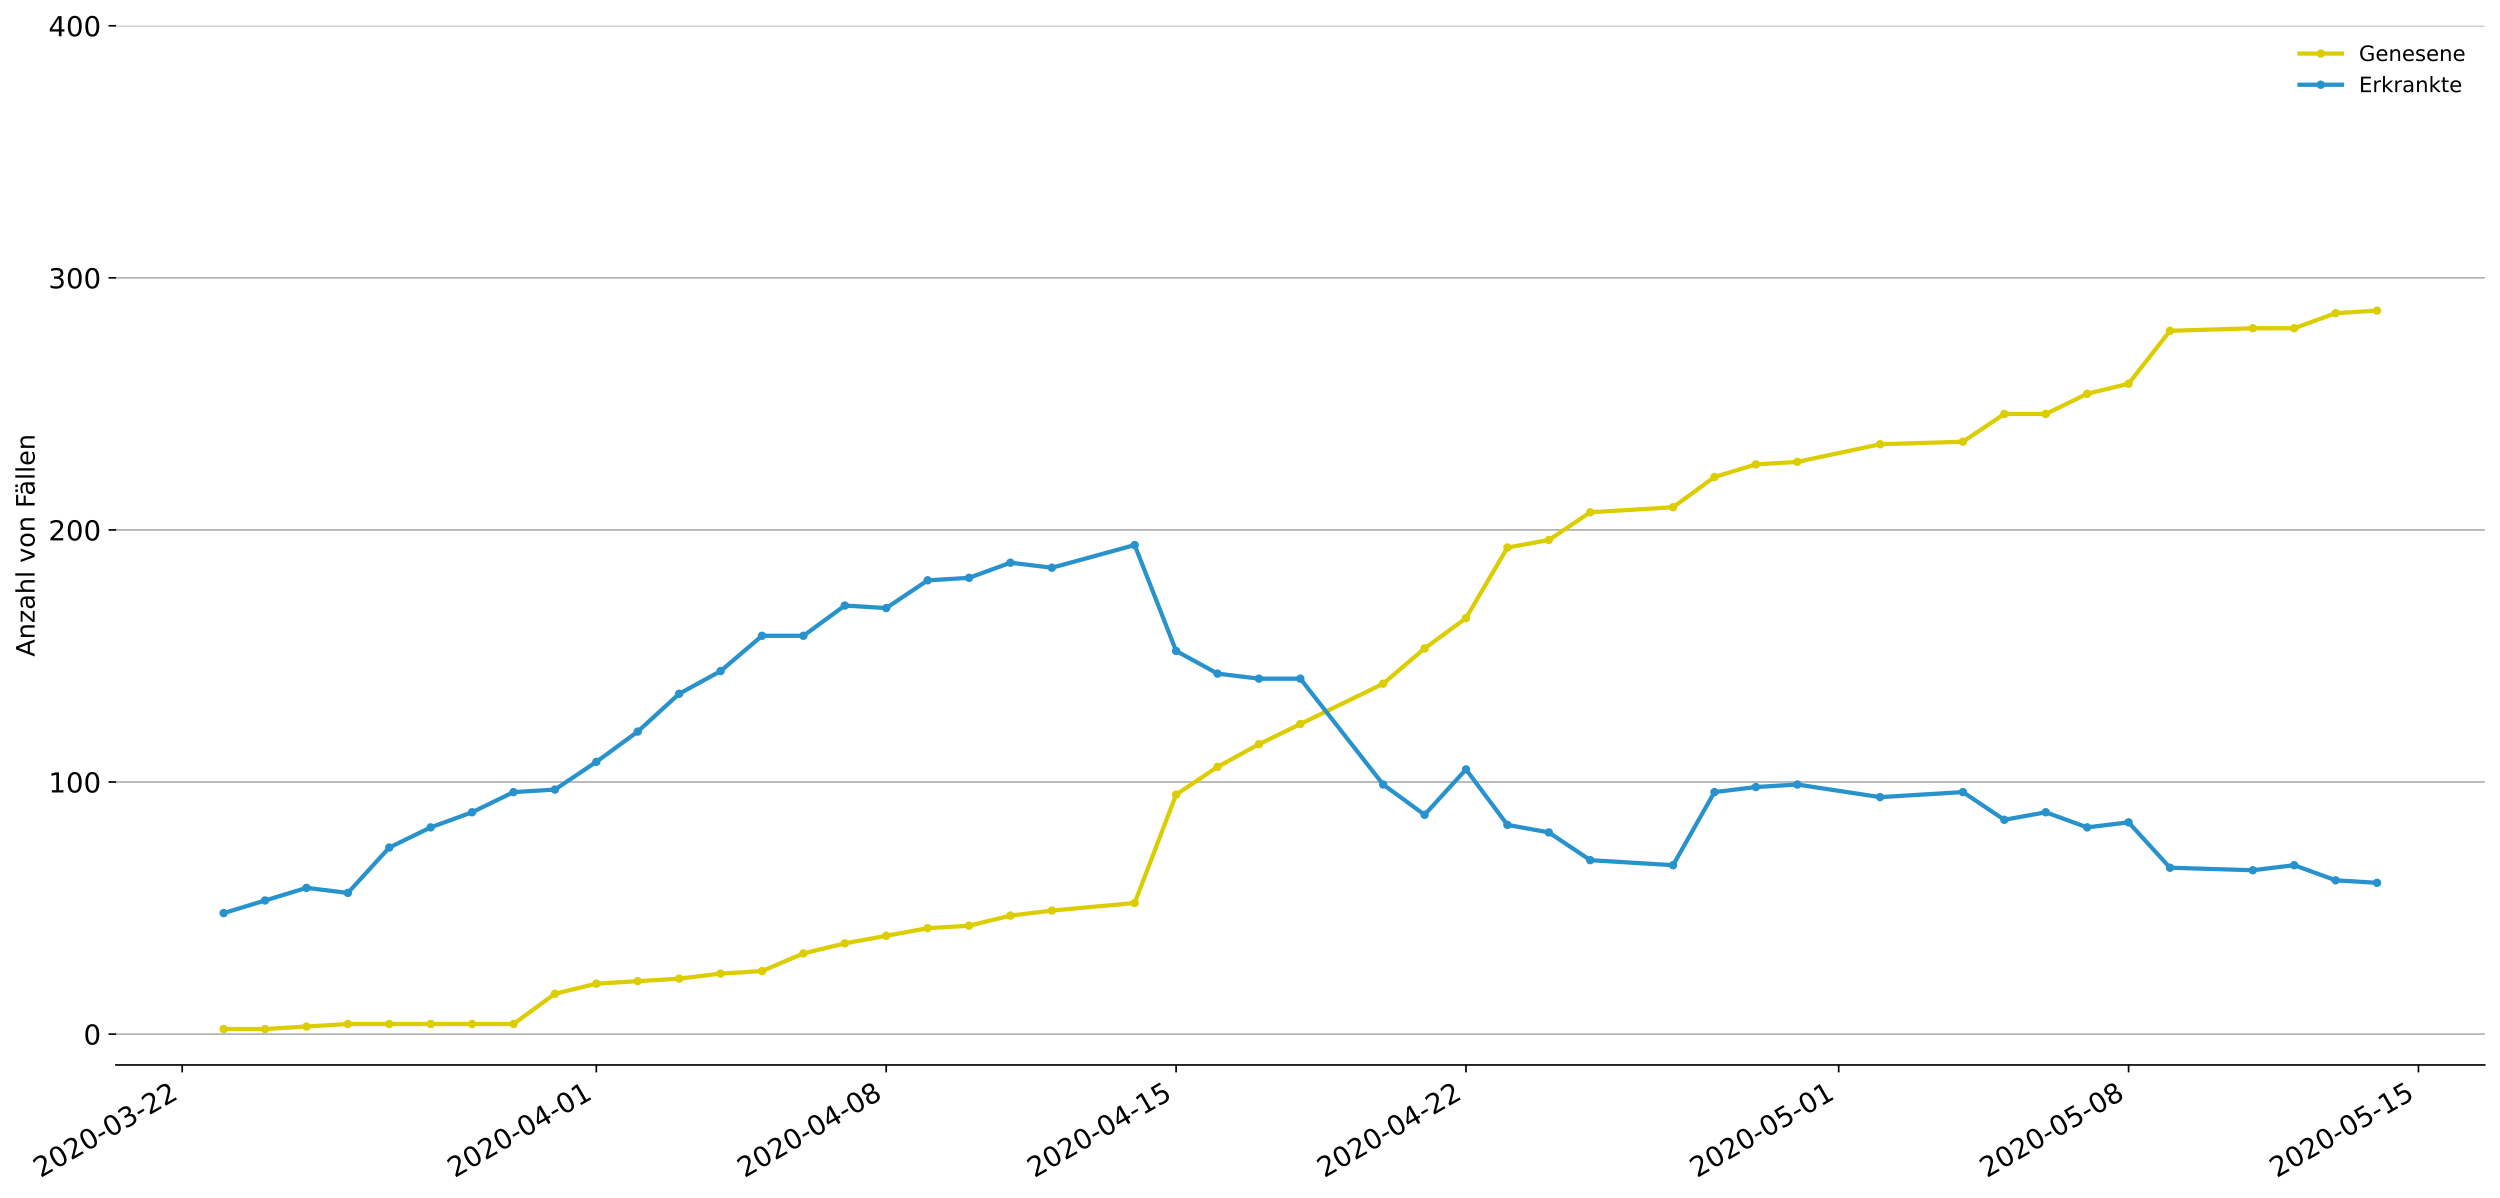 <?xml version="1.0" encoding="utf-8" standalone="no"?>
<!DOCTYPE svg PUBLIC "-//W3C//DTD SVG 1.1//EN"
  "http://www.w3.org/Graphics/SVG/1.1/DTD/svg11.dtd">
<!-- Created with matplotlib (https://matplotlib.org/) -->
<svg height="564.61pt" version="1.1" viewBox="0 0 1177.828 564.61" width="1177.828pt" xmlns="http://www.w3.org/2000/svg" xmlns:xlink="http://www.w3.org/1999/xlink">
 <defs>
  <style type="text/css">
*{stroke-linecap:butt;stroke-linejoin:round;}
  </style>
 </defs>
 <g id="figure_1">
  <g id="patch_1">
   <path d="M 0 564.61 
L 1177.828 564.61 
L 1177.828 0 
L 0 0 
z
" style="fill:#ffffff;"/>
  </g>
  <g id="axes_1">
   <g id="patch_2">
    <path d="M 54.627 501.739 
L 1170.628 501.739 
L 1170.628 12.139 
L 54.627 12.139 
z
" style="fill:#ffffff;"/>
   </g>
   <g id="matplotlib.axis_1">
    <g id="xtick_1">
     <g id="line2d_1">
      <defs>
       <path d="M 0 0 
L 0 3.5 
" id="mf99effc619" style="stroke:#000000;stroke-width:0.8;"/>
      </defs>
      <g>
       <use style="stroke:#000000;stroke-width:0.8;" x="85.844" xlink:href="#mf99effc619" y="501.739"/>
      </g>
     </g>
     <g id="text_1">
      <!-- 2020-03-22 -->
      <defs>
       <path d="M 19.188 8.297 
L 53.609 8.297 
L 53.609 0 
L 7.328 0 
L 7.328 8.297 
Q 12.938 14.109 22.625 23.891 
Q 32.328 33.688 34.812 36.531 
Q 39.547 41.844 41.422 45.531 
Q 43.312 49.219 43.312 52.781 
Q 43.312 58.594 39.234 62.25 
Q 35.156 65.922 28.609 65.922 
Q 23.969 65.922 18.812 64.312 
Q 13.672 62.703 7.812 59.422 
L 7.812 69.391 
Q 13.766 71.781 18.938 73 
Q 24.125 74.219 28.422 74.219 
Q 39.75 74.219 46.484 68.547 
Q 53.219 62.891 53.219 53.422 
Q 53.219 48.922 51.531 44.891 
Q 49.859 40.875 45.406 35.406 
Q 44.188 33.984 37.641 27.219 
Q 31.109 20.453 19.188 8.297 
z
" id="DejaVuSans-50"/>
       <path d="M 31.781 66.406 
Q 24.172 66.406 20.328 58.906 
Q 16.5 51.422 16.5 36.375 
Q 16.5 21.391 20.328 13.891 
Q 24.172 6.391 31.781 6.391 
Q 39.453 6.391 43.281 13.891 
Q 47.125 21.391 47.125 36.375 
Q 47.125 51.422 43.281 58.906 
Q 39.453 66.406 31.781 66.406 
z
M 31.781 74.219 
Q 44.047 74.219 50.516 64.516 
Q 56.984 54.828 56.984 36.375 
Q 56.984 17.969 50.516 8.266 
Q 44.047 -1.422 31.781 -1.422 
Q 19.531 -1.422 13.062 8.266 
Q 6.594 17.969 6.594 36.375 
Q 6.594 54.828 13.062 64.516 
Q 19.531 74.219 31.781 74.219 
z
" id="DejaVuSans-48"/>
       <path d="M 4.891 31.391 
L 31.203 31.391 
L 31.203 23.391 
L 4.891 23.391 
z
" id="DejaVuSans-45"/>
       <path d="M 40.578 39.312 
Q 47.656 37.797 51.625 33 
Q 55.609 28.219 55.609 21.188 
Q 55.609 10.406 48.188 4.484 
Q 40.766 -1.422 27.094 -1.422 
Q 22.516 -1.422 17.656 -0.516 
Q 12.797 0.391 7.625 2.203 
L 7.625 11.719 
Q 11.719 9.328 16.594 8.109 
Q 21.484 6.891 26.812 6.891 
Q 36.078 6.891 40.938 10.547 
Q 45.797 14.203 45.797 21.188 
Q 45.797 27.641 41.281 31.266 
Q 36.766 34.906 28.719 34.906 
L 20.219 34.906 
L 20.219 43.016 
L 29.109 43.016 
Q 36.375 43.016 40.234 45.922 
Q 44.094 48.828 44.094 54.297 
Q 44.094 59.906 40.109 62.906 
Q 36.141 65.922 28.719 65.922 
Q 24.656 65.922 20.016 65.031 
Q 15.375 64.156 9.812 62.312 
L 9.812 71.094 
Q 15.438 72.656 20.344 73.438 
Q 25.25 74.219 29.594 74.219 
Q 40.828 74.219 47.359 69.109 
Q 53.906 64.016 53.906 55.328 
Q 53.906 49.266 50.438 45.094 
Q 46.969 40.922 40.578 39.312 
z
" id="DejaVuSans-51"/>
      </defs>
      <g transform="translate(19.064 555.069)rotate(-30)scale(0.13 -0.13)">
       <use xlink:href="#DejaVuSans-50"/>
       <use x="63.623" xlink:href="#DejaVuSans-48"/>
       <use x="127.246" xlink:href="#DejaVuSans-50"/>
       <use x="190.869" xlink:href="#DejaVuSans-48"/>
       <use x="254.492" xlink:href="#DejaVuSans-45"/>
       <use x="290.576" xlink:href="#DejaVuSans-48"/>
       <use x="354.199" xlink:href="#DejaVuSans-51"/>
       <use x="417.822" xlink:href="#DejaVuSans-45"/>
       <use x="453.906" xlink:href="#DejaVuSans-50"/>
       <use x="517.529" xlink:href="#DejaVuSans-50"/>
      </g>
     </g>
    </g>
    <g id="xtick_2">
     <g id="line2d_2">
      <g>
       <use style="stroke:#000000;stroke-width:0.8;" x="280.949" xlink:href="#mf99effc619" y="501.739"/>
      </g>
     </g>
     <g id="text_2">
      <!-- 2020-04-01 -->
      <defs>
       <path d="M 37.797 64.312 
L 12.891 25.391 
L 37.797 25.391 
z
M 35.203 72.906 
L 47.609 72.906 
L 47.609 25.391 
L 58.016 25.391 
L 58.016 17.188 
L 47.609 17.188 
L 47.609 0 
L 37.797 0 
L 37.797 17.188 
L 4.891 17.188 
L 4.891 26.703 
z
" id="DejaVuSans-52"/>
       <path d="M 12.406 8.297 
L 28.516 8.297 
L 28.516 63.922 
L 10.984 60.406 
L 10.984 69.391 
L 28.422 72.906 
L 38.281 72.906 
L 38.281 8.297 
L 54.391 8.297 
L 54.391 0 
L 12.406 0 
z
" id="DejaVuSans-49"/>
      </defs>
      <g transform="translate(214.169 555.069)rotate(-30)scale(0.13 -0.13)">
       <use xlink:href="#DejaVuSans-50"/>
       <use x="63.623" xlink:href="#DejaVuSans-48"/>
       <use x="127.246" xlink:href="#DejaVuSans-50"/>
       <use x="190.869" xlink:href="#DejaVuSans-48"/>
       <use x="254.492" xlink:href="#DejaVuSans-45"/>
       <use x="290.576" xlink:href="#DejaVuSans-48"/>
       <use x="354.199" xlink:href="#DejaVuSans-52"/>
       <use x="417.822" xlink:href="#DejaVuSans-45"/>
       <use x="453.906" xlink:href="#DejaVuSans-48"/>
       <use x="517.529" xlink:href="#DejaVuSans-49"/>
      </g>
     </g>
    </g>
    <g id="xtick_3">
     <g id="line2d_3">
      <g>
       <use style="stroke:#000000;stroke-width:0.8;" x="417.523" xlink:href="#mf99effc619" y="501.739"/>
      </g>
     </g>
     <g id="text_3">
      <!-- 2020-04-08 -->
      <defs>
       <path d="M 31.781 34.625 
Q 24.75 34.625 20.719 30.859 
Q 16.703 27.094 16.703 20.516 
Q 16.703 13.922 20.719 10.156 
Q 24.75 6.391 31.781 6.391 
Q 38.812 6.391 42.859 10.172 
Q 46.922 13.969 46.922 20.516 
Q 46.922 27.094 42.891 30.859 
Q 38.875 34.625 31.781 34.625 
z
M 21.922 38.812 
Q 15.578 40.375 12.031 44.719 
Q 8.5 49.078 8.5 55.328 
Q 8.5 64.062 14.719 69.141 
Q 20.953 74.219 31.781 74.219 
Q 42.672 74.219 48.875 69.141 
Q 55.078 64.062 55.078 55.328 
Q 55.078 49.078 51.531 44.719 
Q 48 40.375 41.703 38.812 
Q 48.828 37.156 52.797 32.312 
Q 56.781 27.484 56.781 20.516 
Q 56.781 9.906 50.312 4.234 
Q 43.844 -1.422 31.781 -1.422 
Q 19.734 -1.422 13.25 4.234 
Q 6.781 9.906 6.781 20.516 
Q 6.781 27.484 10.781 32.312 
Q 14.797 37.156 21.922 38.812 
z
M 18.312 54.391 
Q 18.312 48.734 21.844 45.562 
Q 25.391 42.391 31.781 42.391 
Q 38.141 42.391 41.719 45.562 
Q 45.312 48.734 45.312 54.391 
Q 45.312 60.062 41.719 63.234 
Q 38.141 66.406 31.781 66.406 
Q 25.391 66.406 21.844 63.234 
Q 18.312 60.062 18.312 54.391 
z
" id="DejaVuSans-56"/>
      </defs>
      <g transform="translate(350.742 555.069)rotate(-30)scale(0.13 -0.13)">
       <use xlink:href="#DejaVuSans-50"/>
       <use x="63.623" xlink:href="#DejaVuSans-48"/>
       <use x="127.246" xlink:href="#DejaVuSans-50"/>
       <use x="190.869" xlink:href="#DejaVuSans-48"/>
       <use x="254.492" xlink:href="#DejaVuSans-45"/>
       <use x="290.576" xlink:href="#DejaVuSans-48"/>
       <use x="354.199" xlink:href="#DejaVuSans-52"/>
       <use x="417.822" xlink:href="#DejaVuSans-45"/>
       <use x="453.906" xlink:href="#DejaVuSans-48"/>
       <use x="517.529" xlink:href="#DejaVuSans-56"/>
      </g>
     </g>
    </g>
    <g id="xtick_4">
     <g id="line2d_4">
      <g>
       <use style="stroke:#000000;stroke-width:0.8;" x="554.096" xlink:href="#mf99effc619" y="501.739"/>
      </g>
     </g>
     <g id="text_4">
      <!-- 2020-04-15 -->
      <defs>
       <path d="M 10.797 72.906 
L 49.516 72.906 
L 49.516 64.594 
L 19.828 64.594 
L 19.828 46.734 
Q 21.969 47.469 24.109 47.828 
Q 26.266 48.188 28.422 48.188 
Q 40.625 48.188 47.75 41.5 
Q 54.891 34.812 54.891 23.391 
Q 54.891 11.625 47.562 5.094 
Q 40.234 -1.422 26.906 -1.422 
Q 22.312 -1.422 17.547 -0.641 
Q 12.797 0.141 7.719 1.703 
L 7.719 11.625 
Q 12.109 9.234 16.797 8.062 
Q 21.484 6.891 26.703 6.891 
Q 35.156 6.891 40.078 11.328 
Q 45.016 15.766 45.016 23.391 
Q 45.016 31 40.078 35.438 
Q 35.156 39.891 26.703 39.891 
Q 22.75 39.891 18.812 39.016 
Q 14.891 38.141 10.797 36.281 
z
" id="DejaVuSans-53"/>
      </defs>
      <g transform="translate(487.316 555.069)rotate(-30)scale(0.13 -0.13)">
       <use xlink:href="#DejaVuSans-50"/>
       <use x="63.623" xlink:href="#DejaVuSans-48"/>
       <use x="127.246" xlink:href="#DejaVuSans-50"/>
       <use x="190.869" xlink:href="#DejaVuSans-48"/>
       <use x="254.492" xlink:href="#DejaVuSans-45"/>
       <use x="290.576" xlink:href="#DejaVuSans-48"/>
       <use x="354.199" xlink:href="#DejaVuSans-52"/>
       <use x="417.822" xlink:href="#DejaVuSans-45"/>
       <use x="453.906" xlink:href="#DejaVuSans-49"/>
       <use x="517.529" xlink:href="#DejaVuSans-53"/>
      </g>
     </g>
    </g>
    <g id="xtick_5">
     <g id="line2d_5">
      <g>
       <use style="stroke:#000000;stroke-width:0.8;" x="690.669" xlink:href="#mf99effc619" y="501.739"/>
      </g>
     </g>
     <g id="text_5">
      <!-- 2020-04-22 -->
      <g transform="translate(623.889 555.069)rotate(-30)scale(0.13 -0.13)">
       <use xlink:href="#DejaVuSans-50"/>
       <use x="63.623" xlink:href="#DejaVuSans-48"/>
       <use x="127.246" xlink:href="#DejaVuSans-50"/>
       <use x="190.869" xlink:href="#DejaVuSans-48"/>
       <use x="254.492" xlink:href="#DejaVuSans-45"/>
       <use x="290.576" xlink:href="#DejaVuSans-48"/>
       <use x="354.199" xlink:href="#DejaVuSans-52"/>
       <use x="417.822" xlink:href="#DejaVuSans-45"/>
       <use x="453.906" xlink:href="#DejaVuSans-50"/>
       <use x="517.529" xlink:href="#DejaVuSans-50"/>
      </g>
     </g>
    </g>
    <g id="xtick_6">
     <g id="line2d_6">
      <g>
       <use style="stroke:#000000;stroke-width:0.8;" x="866.264" xlink:href="#mf99effc619" y="501.739"/>
      </g>
     </g>
     <g id="text_6">
      <!-- 2020-05-01 -->
      <g transform="translate(799.484 555.069)rotate(-30)scale(0.13 -0.13)">
       <use xlink:href="#DejaVuSans-50"/>
       <use x="63.623" xlink:href="#DejaVuSans-48"/>
       <use x="127.246" xlink:href="#DejaVuSans-50"/>
       <use x="190.869" xlink:href="#DejaVuSans-48"/>
       <use x="254.492" xlink:href="#DejaVuSans-45"/>
       <use x="290.576" xlink:href="#DejaVuSans-48"/>
       <use x="354.199" xlink:href="#DejaVuSans-53"/>
       <use x="417.822" xlink:href="#DejaVuSans-45"/>
       <use x="453.906" xlink:href="#DejaVuSans-48"/>
       <use x="517.529" xlink:href="#DejaVuSans-49"/>
      </g>
     </g>
    </g>
    <g id="xtick_7">
     <g id="line2d_7">
      <g>
       <use style="stroke:#000000;stroke-width:0.8;" x="1002.837" xlink:href="#mf99effc619" y="501.739"/>
      </g>
     </g>
     <g id="text_7">
      <!-- 2020-05-08 -->
      <g transform="translate(936.057 555.069)rotate(-30)scale(0.13 -0.13)">
       <use xlink:href="#DejaVuSans-50"/>
       <use x="63.623" xlink:href="#DejaVuSans-48"/>
       <use x="127.246" xlink:href="#DejaVuSans-50"/>
       <use x="190.869" xlink:href="#DejaVuSans-48"/>
       <use x="254.492" xlink:href="#DejaVuSans-45"/>
       <use x="290.576" xlink:href="#DejaVuSans-48"/>
       <use x="354.199" xlink:href="#DejaVuSans-53"/>
       <use x="417.822" xlink:href="#DejaVuSans-45"/>
       <use x="453.906" xlink:href="#DejaVuSans-48"/>
       <use x="517.529" xlink:href="#DejaVuSans-56"/>
      </g>
     </g>
    </g>
    <g id="xtick_8">
     <g id="line2d_8">
      <g>
       <use style="stroke:#000000;stroke-width:0.8;" x="1139.411" xlink:href="#mf99effc619" y="501.739"/>
      </g>
     </g>
     <g id="text_8">
      <!-- 2020-05-15 -->
      <g transform="translate(1072.63 555.069)rotate(-30)scale(0.13 -0.13)">
       <use xlink:href="#DejaVuSans-50"/>
       <use x="63.623" xlink:href="#DejaVuSans-48"/>
       <use x="127.246" xlink:href="#DejaVuSans-50"/>
       <use x="190.869" xlink:href="#DejaVuSans-48"/>
       <use x="254.492" xlink:href="#DejaVuSans-45"/>
       <use x="290.576" xlink:href="#DejaVuSans-48"/>
       <use x="354.199" xlink:href="#DejaVuSans-53"/>
       <use x="417.822" xlink:href="#DejaVuSans-45"/>
       <use x="453.906" xlink:href="#DejaVuSans-49"/>
       <use x="517.529" xlink:href="#DejaVuSans-53"/>
      </g>
     </g>
    </g>
   </g>
   <g id="matplotlib.axis_2">
    <g id="ytick_1">
     <g id="line2d_9">
      <path clip-path="url(#pe962d5cb7c)" d="M 54.627 487.191 
L 1170.628 487.191 
" style="fill:none;stroke:#b0b0b0;stroke-linecap:square;stroke-width:0.8;"/>
     </g>
     <g id="line2d_10">
      <defs>
       <path d="M 0 0 
L -3.5 0 
" id="m02236978ea" style="stroke:#000000;stroke-width:0.8;"/>
      </defs>
      <g>
       <use style="stroke:#000000;stroke-width:0.8;" x="54.627" xlink:href="#m02236978ea" y="487.191"/>
      </g>
     </g>
     <g id="text_9">
      <!-- 0 -->
      <g transform="translate(39.356 492.13)scale(0.13 -0.13)">
       <use xlink:href="#DejaVuSans-48"/>
      </g>
     </g>
    </g>
    <g id="ytick_2">
     <g id="line2d_11">
      <path clip-path="url(#pe962d5cb7c)" d="M 54.627 368.428 
L 1170.628 368.428 
" style="fill:none;stroke:#b0b0b0;stroke-linecap:square;stroke-width:0.8;"/>
     </g>
     <g id="line2d_12">
      <g>
       <use style="stroke:#000000;stroke-width:0.8;" x="54.627" xlink:href="#m02236978ea" y="368.428"/>
      </g>
     </g>
     <g id="text_10">
      <!-- 100 -->
      <g transform="translate(22.814 373.367)scale(0.13 -0.13)">
       <use xlink:href="#DejaVuSans-49"/>
       <use x="63.623" xlink:href="#DejaVuSans-48"/>
       <use x="127.246" xlink:href="#DejaVuSans-48"/>
      </g>
     </g>
    </g>
    <g id="ytick_3">
     <g id="line2d_13">
      <path clip-path="url(#pe962d5cb7c)" d="M 54.627 249.665 
L 1170.628 249.665 
" style="fill:none;stroke:#b0b0b0;stroke-linecap:square;stroke-width:0.8;"/>
     </g>
     <g id="line2d_14">
      <g>
       <use style="stroke:#000000;stroke-width:0.8;" x="54.627" xlink:href="#m02236978ea" y="249.665"/>
      </g>
     </g>
     <g id="text_11">
      <!-- 200 -->
      <g transform="translate(22.814 254.604)scale(0.13 -0.13)">
       <use xlink:href="#DejaVuSans-50"/>
       <use x="63.623" xlink:href="#DejaVuSans-48"/>
       <use x="127.246" xlink:href="#DejaVuSans-48"/>
      </g>
     </g>
    </g>
    <g id="ytick_4">
     <g id="line2d_15">
      <path clip-path="url(#pe962d5cb7c)" d="M 54.627 130.902 
L 1170.628 130.902 
" style="fill:none;stroke:#b0b0b0;stroke-linecap:square;stroke-width:0.8;"/>
     </g>
     <g id="line2d_16">
      <g>
       <use style="stroke:#000000;stroke-width:0.8;" x="54.627" xlink:href="#m02236978ea" y="130.902"/>
      </g>
     </g>
     <g id="text_12">
      <!-- 300 -->
      <g transform="translate(22.814 135.841)scale(0.13 -0.13)">
       <use xlink:href="#DejaVuSans-51"/>
       <use x="63.623" xlink:href="#DejaVuSans-48"/>
       <use x="127.246" xlink:href="#DejaVuSans-48"/>
      </g>
     </g>
    </g>
    <g id="ytick_5">
     <g id="line2d_17">
      <path clip-path="url(#pe962d5cb7c)" d="M 54.627 12.139 
L 1170.628 12.139 
" style="fill:none;stroke:#b0b0b0;stroke-linecap:square;stroke-width:0.8;"/>
     </g>
     <g id="line2d_18">
      <g>
       <use style="stroke:#000000;stroke-width:0.8;" x="54.627" xlink:href="#m02236978ea" y="12.139"/>
      </g>
     </g>
     <g id="text_13">
      <!-- 400 -->
      <g transform="translate(22.814 17.078)scale(0.13 -0.13)">
       <use xlink:href="#DejaVuSans-52"/>
       <use x="63.623" xlink:href="#DejaVuSans-48"/>
       <use x="127.246" xlink:href="#DejaVuSans-48"/>
      </g>
     </g>
    </g>
    <g id="text_14">
     <!-- Anzahl von Fällen -->
     <defs>
      <path d="M 34.188 63.188 
L 20.797 26.906 
L 47.609 26.906 
z
M 28.609 72.906 
L 39.797 72.906 
L 67.578 0 
L 57.328 0 
L 50.688 18.703 
L 17.828 18.703 
L 11.188 0 
L 0.781 0 
z
" id="DejaVuSans-65"/>
      <path d="M 54.891 33.016 
L 54.891 0 
L 45.906 0 
L 45.906 32.719 
Q 45.906 40.484 42.875 44.328 
Q 39.844 48.188 33.797 48.188 
Q 26.516 48.188 22.312 43.547 
Q 18.109 38.922 18.109 30.906 
L 18.109 0 
L 9.078 0 
L 9.078 54.688 
L 18.109 54.688 
L 18.109 46.188 
Q 21.344 51.125 25.703 53.562 
Q 30.078 56 35.797 56 
Q 45.219 56 50.047 50.172 
Q 54.891 44.344 54.891 33.016 
z
" id="DejaVuSans-110"/>
      <path d="M 5.516 54.688 
L 48.188 54.688 
L 48.188 46.484 
L 14.406 7.172 
L 48.188 7.172 
L 48.188 0 
L 4.297 0 
L 4.297 8.203 
L 38.094 47.516 
L 5.516 47.516 
z
" id="DejaVuSans-122"/>
      <path d="M 34.281 27.484 
Q 23.391 27.484 19.188 25 
Q 14.984 22.516 14.984 16.5 
Q 14.984 11.719 18.141 8.906 
Q 21.297 6.109 26.703 6.109 
Q 34.188 6.109 38.703 11.406 
Q 43.219 16.703 43.219 25.484 
L 43.219 27.484 
z
M 52.203 31.203 
L 52.203 0 
L 43.219 0 
L 43.219 8.297 
Q 40.141 3.328 35.547 0.953 
Q 30.953 -1.422 24.312 -1.422 
Q 15.922 -1.422 10.953 3.297 
Q 6 8.016 6 15.922 
Q 6 25.141 12.172 29.828 
Q 18.359 34.516 30.609 34.516 
L 43.219 34.516 
L 43.219 35.406 
Q 43.219 41.609 39.141 45 
Q 35.062 48.391 27.688 48.391 
Q 23 48.391 18.547 47.266 
Q 14.109 46.141 10.016 43.891 
L 10.016 52.203 
Q 14.938 54.109 19.578 55.047 
Q 24.219 56 28.609 56 
Q 40.484 56 46.344 49.844 
Q 52.203 43.703 52.203 31.203 
z
" id="DejaVuSans-97"/>
      <path d="M 54.891 33.016 
L 54.891 0 
L 45.906 0 
L 45.906 32.719 
Q 45.906 40.484 42.875 44.328 
Q 39.844 48.188 33.797 48.188 
Q 26.516 48.188 22.312 43.547 
Q 18.109 38.922 18.109 30.906 
L 18.109 0 
L 9.078 0 
L 9.078 75.984 
L 18.109 75.984 
L 18.109 46.188 
Q 21.344 51.125 25.703 53.562 
Q 30.078 56 35.797 56 
Q 45.219 56 50.047 50.172 
Q 54.891 44.344 54.891 33.016 
z
" id="DejaVuSans-104"/>
      <path d="M 9.422 75.984 
L 18.406 75.984 
L 18.406 0 
L 9.422 0 
z
" id="DejaVuSans-108"/>
      <path id="DejaVuSans-32"/>
      <path d="M 2.984 54.688 
L 12.5 54.688 
L 29.594 8.797 
L 46.688 54.688 
L 56.203 54.688 
L 35.688 0 
L 23.484 0 
z
" id="DejaVuSans-118"/>
      <path d="M 30.609 48.391 
Q 23.391 48.391 19.188 42.75 
Q 14.984 37.109 14.984 27.297 
Q 14.984 17.484 19.156 11.844 
Q 23.344 6.203 30.609 6.203 
Q 37.797 6.203 41.984 11.859 
Q 46.188 17.531 46.188 27.297 
Q 46.188 37.016 41.984 42.703 
Q 37.797 48.391 30.609 48.391 
z
M 30.609 56 
Q 42.328 56 49.016 48.375 
Q 55.719 40.766 55.719 27.297 
Q 55.719 13.875 49.016 6.219 
Q 42.328 -1.422 30.609 -1.422 
Q 18.844 -1.422 12.172 6.219 
Q 5.516 13.875 5.516 27.297 
Q 5.516 40.766 12.172 48.375 
Q 18.844 56 30.609 56 
z
" id="DejaVuSans-111"/>
      <path d="M 9.812 72.906 
L 51.703 72.906 
L 51.703 64.594 
L 19.672 64.594 
L 19.672 43.109 
L 48.578 43.109 
L 48.578 34.812 
L 19.672 34.812 
L 19.672 0 
L 9.812 0 
z
" id="DejaVuSans-70"/>
      <path d="M 34.281 27.484 
Q 23.391 27.484 19.188 25 
Q 14.984 22.516 14.984 16.5 
Q 14.984 11.719 18.141 8.906 
Q 21.297 6.109 26.703 6.109 
Q 34.188 6.109 38.703 11.406 
Q 43.219 16.703 43.219 25.484 
L 43.219 27.484 
z
M 52.203 31.203 
L 52.203 0 
L 43.219 0 
L 43.219 8.297 
Q 40.141 3.328 35.547 0.953 
Q 30.953 -1.422 24.312 -1.422 
Q 15.922 -1.422 10.953 3.297 
Q 6 8.016 6 15.922 
Q 6 25.141 12.172 29.828 
Q 18.359 34.516 30.609 34.516 
L 43.219 34.516 
L 43.219 35.406 
Q 43.219 41.609 39.141 45 
Q 35.062 48.391 27.688 48.391 
Q 23 48.391 18.547 47.266 
Q 14.109 46.141 10.016 43.891 
L 10.016 52.203 
Q 14.938 54.109 19.578 55.047 
Q 24.219 56 28.609 56 
Q 40.484 56 46.344 49.844 
Q 52.203 43.703 52.203 31.203 
z
M 33.594 75.781 
L 43.5 75.781 
L 43.5 65.922 
L 33.594 65.922 
z
M 14.5 75.781 
L 24.406 75.781 
L 24.406 65.922 
L 14.5 65.922 
z
" id="DejaVuSans-228"/>
      <path d="M 56.203 29.594 
L 56.203 25.203 
L 14.891 25.203 
Q 15.484 15.922 20.484 11.062 
Q 25.484 6.203 34.422 6.203 
Q 39.594 6.203 44.453 7.469 
Q 49.312 8.734 54.109 11.281 
L 54.109 2.781 
Q 49.266 0.734 44.188 -0.344 
Q 39.109 -1.422 33.891 -1.422 
Q 20.797 -1.422 13.156 6.188 
Q 5.516 13.812 5.516 26.812 
Q 5.516 40.234 12.766 48.109 
Q 20.016 56 32.328 56 
Q 43.359 56 49.781 48.891 
Q 56.203 41.797 56.203 29.594 
z
M 47.219 32.234 
Q 47.125 39.594 43.094 43.984 
Q 39.062 48.391 32.422 48.391 
Q 24.906 48.391 20.391 44.141 
Q 15.875 39.891 15.188 32.172 
z
" id="DejaVuSans-101"/>
     </defs>
     <g transform="translate(16.318 309.388)rotate(-90)scale(0.12 -0.12)">
      <use xlink:href="#DejaVuSans-65"/>
      <use x="68.408" xlink:href="#DejaVuSans-110"/>
      <use x="131.787" xlink:href="#DejaVuSans-122"/>
      <use x="184.277" xlink:href="#DejaVuSans-97"/>
      <use x="245.557" xlink:href="#DejaVuSans-104"/>
      <use x="308.936" xlink:href="#DejaVuSans-108"/>
      <use x="336.719" xlink:href="#DejaVuSans-32"/>
      <use x="368.506" xlink:href="#DejaVuSans-118"/>
      <use x="427.686" xlink:href="#DejaVuSans-111"/>
      <use x="488.867" xlink:href="#DejaVuSans-110"/>
      <use x="552.246" xlink:href="#DejaVuSans-32"/>
      <use x="584.033" xlink:href="#DejaVuSans-70"/>
      <use x="632.428" xlink:href="#DejaVuSans-228"/>
      <use x="693.707" xlink:href="#DejaVuSans-108"/>
      <use x="721.49" xlink:href="#DejaVuSans-108"/>
      <use x="749.273" xlink:href="#DejaVuSans-101"/>
      <use x="810.797" xlink:href="#DejaVuSans-110"/>
     </g>
    </g>
   </g>
   <g id="line2d_19">
    <path clip-path="url(#pe962d5cb7c)" d="M 105.355 484.815 
L 124.865 484.815 
L 144.376 483.628 
L 163.886 482.44 
L 183.397 482.44 
L 202.907 482.44 
L 222.418 482.44 
L 241.928 482.44 
L 261.439 468.188 
L 280.949 463.438 
L 300.46 462.25 
L 319.97 461.063 
L 339.481 458.687 
L 358.991 457.5 
L 378.502 449.186 
L 398.012 444.436 
L 417.523 440.873 
L 437.033 437.31 
L 456.544 436.122 
L 476.054 431.372 
L 495.565 428.997 
L 534.586 425.434 
L 554.096 374.366 
L 573.607 361.302 
L 593.117 350.613 
L 612.628 341.112 
L 651.648 322.11 
L 671.159 305.483 
L 690.669 291.232 
L 710.18 257.978 
L 729.69 254.415 
L 749.201 241.351 
L 788.222 238.976 
L 807.732 224.725 
L 827.243 218.786 
L 846.753 217.599 
L 885.774 209.285 
L 924.795 208.098 
L 944.306 195.034 
L 963.816 195.034 
L 983.327 185.533 
L 1002.837 180.782 
L 1022.348 155.842 
L 1061.369 154.654 
L 1080.879 154.654 
L 1100.39 147.529 
L 1119.9 146.341 
" style="fill:none;stroke:#dbcd00;stroke-linecap:square;stroke-width:2;"/>
    <defs>
     <path d="M 0 1.5 
C 0.398 1.5 0.779 1.342 1.061 1.061 
C 1.342 0.779 1.5 0.398 1.5 0 
C 1.5 -0.398 1.342 -0.779 1.061 -1.061 
C 0.779 -1.342 0.398 -1.5 0 -1.5 
C -0.398 -1.5 -0.779 -1.342 -1.061 -1.061 
C -1.342 -0.779 -1.5 -0.398 -1.5 0 
C -1.5 0.398 -1.342 0.779 -1.061 1.061 
C -0.779 1.342 -0.398 1.5 0 1.5 
z
" id="m13257edbb3" style="stroke:#dbcd00;"/>
    </defs>
    <g clip-path="url(#pe962d5cb7c)">
     <use style="fill:#dbcd00;stroke:#dbcd00;" x="105.355" xlink:href="#m13257edbb3" y="484.815"/>
     <use style="fill:#dbcd00;stroke:#dbcd00;" x="124.865" xlink:href="#m13257edbb3" y="484.815"/>
     <use style="fill:#dbcd00;stroke:#dbcd00;" x="144.376" xlink:href="#m13257edbb3" y="483.628"/>
     <use style="fill:#dbcd00;stroke:#dbcd00;" x="163.886" xlink:href="#m13257edbb3" y="482.44"/>
     <use style="fill:#dbcd00;stroke:#dbcd00;" x="183.397" xlink:href="#m13257edbb3" y="482.44"/>
     <use style="fill:#dbcd00;stroke:#dbcd00;" x="202.907" xlink:href="#m13257edbb3" y="482.44"/>
     <use style="fill:#dbcd00;stroke:#dbcd00;" x="222.418" xlink:href="#m13257edbb3" y="482.44"/>
     <use style="fill:#dbcd00;stroke:#dbcd00;" x="241.928" xlink:href="#m13257edbb3" y="482.44"/>
     <use style="fill:#dbcd00;stroke:#dbcd00;" x="261.439" xlink:href="#m13257edbb3" y="468.188"/>
     <use style="fill:#dbcd00;stroke:#dbcd00;" x="280.949" xlink:href="#m13257edbb3" y="463.438"/>
     <use style="fill:#dbcd00;stroke:#dbcd00;" x="300.46" xlink:href="#m13257edbb3" y="462.25"/>
     <use style="fill:#dbcd00;stroke:#dbcd00;" x="319.97" xlink:href="#m13257edbb3" y="461.063"/>
     <use style="fill:#dbcd00;stroke:#dbcd00;" x="339.481" xlink:href="#m13257edbb3" y="458.687"/>
     <use style="fill:#dbcd00;stroke:#dbcd00;" x="358.991" xlink:href="#m13257edbb3" y="457.5"/>
     <use style="fill:#dbcd00;stroke:#dbcd00;" x="378.502" xlink:href="#m13257edbb3" y="449.186"/>
     <use style="fill:#dbcd00;stroke:#dbcd00;" x="398.012" xlink:href="#m13257edbb3" y="444.436"/>
     <use style="fill:#dbcd00;stroke:#dbcd00;" x="417.523" xlink:href="#m13257edbb3" y="440.873"/>
     <use style="fill:#dbcd00;stroke:#dbcd00;" x="437.033" xlink:href="#m13257edbb3" y="437.31"/>
     <use style="fill:#dbcd00;stroke:#dbcd00;" x="456.544" xlink:href="#m13257edbb3" y="436.122"/>
     <use style="fill:#dbcd00;stroke:#dbcd00;" x="476.054" xlink:href="#m13257edbb3" y="431.372"/>
     <use style="fill:#dbcd00;stroke:#dbcd00;" x="495.565" xlink:href="#m13257edbb3" y="428.997"/>
     <use style="fill:#dbcd00;stroke:#dbcd00;" x="534.586" xlink:href="#m13257edbb3" y="425.434"/>
     <use style="fill:#dbcd00;stroke:#dbcd00;" x="554.096" xlink:href="#m13257edbb3" y="374.366"/>
     <use style="fill:#dbcd00;stroke:#dbcd00;" x="573.607" xlink:href="#m13257edbb3" y="361.302"/>
     <use style="fill:#dbcd00;stroke:#dbcd00;" x="593.117" xlink:href="#m13257edbb3" y="350.613"/>
     <use style="fill:#dbcd00;stroke:#dbcd00;" x="612.628" xlink:href="#m13257edbb3" y="341.112"/>
     <use style="fill:#dbcd00;stroke:#dbcd00;" x="651.648" xlink:href="#m13257edbb3" y="322.11"/>
     <use style="fill:#dbcd00;stroke:#dbcd00;" x="671.159" xlink:href="#m13257edbb3" y="305.483"/>
     <use style="fill:#dbcd00;stroke:#dbcd00;" x="690.669" xlink:href="#m13257edbb3" y="291.232"/>
     <use style="fill:#dbcd00;stroke:#dbcd00;" x="710.18" xlink:href="#m13257edbb3" y="257.978"/>
     <use style="fill:#dbcd00;stroke:#dbcd00;" x="729.69" xlink:href="#m13257edbb3" y="254.415"/>
     <use style="fill:#dbcd00;stroke:#dbcd00;" x="749.201" xlink:href="#m13257edbb3" y="241.351"/>
     <use style="fill:#dbcd00;stroke:#dbcd00;" x="788.222" xlink:href="#m13257edbb3" y="238.976"/>
     <use style="fill:#dbcd00;stroke:#dbcd00;" x="807.732" xlink:href="#m13257edbb3" y="224.725"/>
     <use style="fill:#dbcd00;stroke:#dbcd00;" x="827.243" xlink:href="#m13257edbb3" y="218.786"/>
     <use style="fill:#dbcd00;stroke:#dbcd00;" x="846.753" xlink:href="#m13257edbb3" y="217.599"/>
     <use style="fill:#dbcd00;stroke:#dbcd00;" x="885.774" xlink:href="#m13257edbb3" y="209.285"/>
     <use style="fill:#dbcd00;stroke:#dbcd00;" x="924.795" xlink:href="#m13257edbb3" y="208.098"/>
     <use style="fill:#dbcd00;stroke:#dbcd00;" x="944.306" xlink:href="#m13257edbb3" y="195.034"/>
     <use style="fill:#dbcd00;stroke:#dbcd00;" x="963.816" xlink:href="#m13257edbb3" y="195.034"/>
     <use style="fill:#dbcd00;stroke:#dbcd00;" x="983.327" xlink:href="#m13257edbb3" y="185.533"/>
     <use style="fill:#dbcd00;stroke:#dbcd00;" x="1002.837" xlink:href="#m13257edbb3" y="180.782"/>
     <use style="fill:#dbcd00;stroke:#dbcd00;" x="1022.348" xlink:href="#m13257edbb3" y="155.842"/>
     <use style="fill:#dbcd00;stroke:#dbcd00;" x="1061.369" xlink:href="#m13257edbb3" y="154.654"/>
     <use style="fill:#dbcd00;stroke:#dbcd00;" x="1080.879" xlink:href="#m13257edbb3" y="154.654"/>
     <use style="fill:#dbcd00;stroke:#dbcd00;" x="1100.39" xlink:href="#m13257edbb3" y="147.529"/>
     <use style="fill:#dbcd00;stroke:#dbcd00;" x="1119.9" xlink:href="#m13257edbb3" y="146.341"/>
    </g>
   </g>
   <g id="line2d_20">
    <path clip-path="url(#pe962d5cb7c)" d="M 105.355 430.184 
L 124.865 424.246 
L 144.376 418.308 
L 163.886 420.683 
L 183.397 399.306 
L 202.907 389.805 
L 222.418 382.679 
L 241.928 373.178 
L 261.439 371.991 
L 280.949 358.927 
L 300.46 344.675 
L 319.97 326.861 
L 339.481 316.172 
L 358.991 299.545 
L 378.502 299.545 
L 398.012 285.294 
L 417.523 286.481 
L 437.033 273.417 
L 456.544 272.23 
L 476.054 265.104 
L 495.565 267.479 
L 534.586 256.791 
L 554.096 306.671 
L 573.607 317.36 
L 593.117 319.735 
L 612.628 319.735 
L 651.648 369.615 
L 671.159 383.867 
L 690.669 362.49 
L 710.18 388.617 
L 729.69 392.18 
L 749.201 405.244 
L 788.222 407.619 
L 807.732 373.178 
L 827.243 370.803 
L 846.753 369.615 
L 885.774 375.553 
L 924.795 373.178 
L 944.306 386.242 
L 963.816 382.679 
L 983.327 389.805 
L 1002.837 387.43 
L 1022.348 408.807 
L 1061.369 409.995 
L 1080.879 407.619 
L 1100.39 414.745 
L 1119.9 415.933 
" style="fill:none;stroke:#2792cb;stroke-linecap:square;stroke-width:2;"/>
    <defs>
     <path d="M 0 1.5 
C 0.398 1.5 0.779 1.342 1.061 1.061 
C 1.342 0.779 1.5 0.398 1.5 0 
C 1.5 -0.398 1.342 -0.779 1.061 -1.061 
C 0.779 -1.342 0.398 -1.5 0 -1.5 
C -0.398 -1.5 -0.779 -1.342 -1.061 -1.061 
C -1.342 -0.779 -1.5 -0.398 -1.5 0 
C -1.5 0.398 -1.342 0.779 -1.061 1.061 
C -0.779 1.342 -0.398 1.5 0 1.5 
z
" id="m3c3aa710cb" style="stroke:#2792cb;"/>
    </defs>
    <g clip-path="url(#pe962d5cb7c)">
     <use style="fill:#2792cb;stroke:#2792cb;" x="105.355" xlink:href="#m3c3aa710cb" y="430.184"/>
     <use style="fill:#2792cb;stroke:#2792cb;" x="124.865" xlink:href="#m3c3aa710cb" y="424.246"/>
     <use style="fill:#2792cb;stroke:#2792cb;" x="144.376" xlink:href="#m3c3aa710cb" y="418.308"/>
     <use style="fill:#2792cb;stroke:#2792cb;" x="163.886" xlink:href="#m3c3aa710cb" y="420.683"/>
     <use style="fill:#2792cb;stroke:#2792cb;" x="183.397" xlink:href="#m3c3aa710cb" y="399.306"/>
     <use style="fill:#2792cb;stroke:#2792cb;" x="202.907" xlink:href="#m3c3aa710cb" y="389.805"/>
     <use style="fill:#2792cb;stroke:#2792cb;" x="222.418" xlink:href="#m3c3aa710cb" y="382.679"/>
     <use style="fill:#2792cb;stroke:#2792cb;" x="241.928" xlink:href="#m3c3aa710cb" y="373.178"/>
     <use style="fill:#2792cb;stroke:#2792cb;" x="261.439" xlink:href="#m3c3aa710cb" y="371.991"/>
     <use style="fill:#2792cb;stroke:#2792cb;" x="280.949" xlink:href="#m3c3aa710cb" y="358.927"/>
     <use style="fill:#2792cb;stroke:#2792cb;" x="300.46" xlink:href="#m3c3aa710cb" y="344.675"/>
     <use style="fill:#2792cb;stroke:#2792cb;" x="319.97" xlink:href="#m3c3aa710cb" y="326.861"/>
     <use style="fill:#2792cb;stroke:#2792cb;" x="339.481" xlink:href="#m3c3aa710cb" y="316.172"/>
     <use style="fill:#2792cb;stroke:#2792cb;" x="358.991" xlink:href="#m3c3aa710cb" y="299.545"/>
     <use style="fill:#2792cb;stroke:#2792cb;" x="378.502" xlink:href="#m3c3aa710cb" y="299.545"/>
     <use style="fill:#2792cb;stroke:#2792cb;" x="398.012" xlink:href="#m3c3aa710cb" y="285.294"/>
     <use style="fill:#2792cb;stroke:#2792cb;" x="417.523" xlink:href="#m3c3aa710cb" y="286.481"/>
     <use style="fill:#2792cb;stroke:#2792cb;" x="437.033" xlink:href="#m3c3aa710cb" y="273.417"/>
     <use style="fill:#2792cb;stroke:#2792cb;" x="456.544" xlink:href="#m3c3aa710cb" y="272.23"/>
     <use style="fill:#2792cb;stroke:#2792cb;" x="476.054" xlink:href="#m3c3aa710cb" y="265.104"/>
     <use style="fill:#2792cb;stroke:#2792cb;" x="495.565" xlink:href="#m3c3aa710cb" y="267.479"/>
     <use style="fill:#2792cb;stroke:#2792cb;" x="534.586" xlink:href="#m3c3aa710cb" y="256.791"/>
     <use style="fill:#2792cb;stroke:#2792cb;" x="554.096" xlink:href="#m3c3aa710cb" y="306.671"/>
     <use style="fill:#2792cb;stroke:#2792cb;" x="573.607" xlink:href="#m3c3aa710cb" y="317.36"/>
     <use style="fill:#2792cb;stroke:#2792cb;" x="593.117" xlink:href="#m3c3aa710cb" y="319.735"/>
     <use style="fill:#2792cb;stroke:#2792cb;" x="612.628" xlink:href="#m3c3aa710cb" y="319.735"/>
     <use style="fill:#2792cb;stroke:#2792cb;" x="651.648" xlink:href="#m3c3aa710cb" y="369.615"/>
     <use style="fill:#2792cb;stroke:#2792cb;" x="671.159" xlink:href="#m3c3aa710cb" y="383.867"/>
     <use style="fill:#2792cb;stroke:#2792cb;" x="690.669" xlink:href="#m3c3aa710cb" y="362.49"/>
     <use style="fill:#2792cb;stroke:#2792cb;" x="710.18" xlink:href="#m3c3aa710cb" y="388.617"/>
     <use style="fill:#2792cb;stroke:#2792cb;" x="729.69" xlink:href="#m3c3aa710cb" y="392.18"/>
     <use style="fill:#2792cb;stroke:#2792cb;" x="749.201" xlink:href="#m3c3aa710cb" y="405.244"/>
     <use style="fill:#2792cb;stroke:#2792cb;" x="788.222" xlink:href="#m3c3aa710cb" y="407.619"/>
     <use style="fill:#2792cb;stroke:#2792cb;" x="807.732" xlink:href="#m3c3aa710cb" y="373.178"/>
     <use style="fill:#2792cb;stroke:#2792cb;" x="827.243" xlink:href="#m3c3aa710cb" y="370.803"/>
     <use style="fill:#2792cb;stroke:#2792cb;" x="846.753" xlink:href="#m3c3aa710cb" y="369.615"/>
     <use style="fill:#2792cb;stroke:#2792cb;" x="885.774" xlink:href="#m3c3aa710cb" y="375.553"/>
     <use style="fill:#2792cb;stroke:#2792cb;" x="924.795" xlink:href="#m3c3aa710cb" y="373.178"/>
     <use style="fill:#2792cb;stroke:#2792cb;" x="944.306" xlink:href="#m3c3aa710cb" y="386.242"/>
     <use style="fill:#2792cb;stroke:#2792cb;" x="963.816" xlink:href="#m3c3aa710cb" y="382.679"/>
     <use style="fill:#2792cb;stroke:#2792cb;" x="983.327" xlink:href="#m3c3aa710cb" y="389.805"/>
     <use style="fill:#2792cb;stroke:#2792cb;" x="1002.837" xlink:href="#m3c3aa710cb" y="387.43"/>
     <use style="fill:#2792cb;stroke:#2792cb;" x="1022.348" xlink:href="#m3c3aa710cb" y="408.807"/>
     <use style="fill:#2792cb;stroke:#2792cb;" x="1061.369" xlink:href="#m3c3aa710cb" y="409.995"/>
     <use style="fill:#2792cb;stroke:#2792cb;" x="1080.879" xlink:href="#m3c3aa710cb" y="407.619"/>
     <use style="fill:#2792cb;stroke:#2792cb;" x="1100.39" xlink:href="#m3c3aa710cb" y="414.745"/>
     <use style="fill:#2792cb;stroke:#2792cb;" x="1119.9" xlink:href="#m3c3aa710cb" y="415.933"/>
    </g>
   </g>
   <g id="patch_3">
    <path d="M 54.627 501.739 
L 1170.628 501.739 
" style="fill:none;stroke:#000000;stroke-linecap:square;stroke-linejoin:miter;stroke-width:0.8;"/>
   </g>
   <g id="legend_1">
    <g id="line2d_21">
     <path d="M 1083.382 25.237 
L 1103.382 25.237 
" style="fill:none;stroke:#dbcd00;stroke-linecap:square;stroke-width:2;"/>
    </g>
    <g id="line2d_22">
     <g>
      <use style="fill:#dbcd00;stroke:#dbcd00;" x="1093.382" xlink:href="#m13257edbb3" y="25.237"/>
     </g>
    </g>
    <g id="text_15">
     <!-- Genesene -->
     <defs>
      <path d="M 59.516 10.406 
L 59.516 29.984 
L 43.406 29.984 
L 43.406 38.094 
L 69.281 38.094 
L 69.281 6.781 
Q 63.578 2.734 56.688 0.656 
Q 49.812 -1.422 42 -1.422 
Q 24.906 -1.422 15.25 8.562 
Q 5.609 18.562 5.609 36.375 
Q 5.609 54.25 15.25 64.234 
Q 24.906 74.219 42 74.219 
Q 49.125 74.219 55.547 72.453 
Q 61.969 70.703 67.391 67.281 
L 67.391 56.781 
Q 61.922 61.422 55.766 63.766 
Q 49.609 66.109 42.828 66.109 
Q 29.438 66.109 22.719 58.641 
Q 16.016 51.172 16.016 36.375 
Q 16.016 21.625 22.719 14.156 
Q 29.438 6.688 42.828 6.688 
Q 48.047 6.688 52.141 7.594 
Q 56.25 8.5 59.516 10.406 
z
" id="DejaVuSans-71"/>
      <path d="M 44.281 53.078 
L 44.281 44.578 
Q 40.484 46.531 36.375 47.5 
Q 32.281 48.484 27.875 48.484 
Q 21.188 48.484 17.844 46.438 
Q 14.5 44.391 14.5 40.281 
Q 14.5 37.156 16.891 35.375 
Q 19.281 33.594 26.516 31.984 
L 29.594 31.297 
Q 39.156 29.25 43.188 25.516 
Q 47.219 21.781 47.219 15.094 
Q 47.219 7.469 41.188 3.016 
Q 35.156 -1.422 24.609 -1.422 
Q 20.219 -1.422 15.453 -0.562 
Q 10.688 0.297 5.422 2 
L 5.422 11.281 
Q 10.406 8.688 15.234 7.391 
Q 20.062 6.109 24.812 6.109 
Q 31.156 6.109 34.562 8.281 
Q 37.984 10.453 37.984 14.406 
Q 37.984 18.062 35.516 20.016 
Q 33.062 21.969 24.703 23.781 
L 21.578 24.516 
Q 13.234 26.266 9.516 29.906 
Q 5.812 33.547 5.812 39.891 
Q 5.812 47.609 11.281 51.797 
Q 16.75 56 26.812 56 
Q 31.781 56 36.172 55.266 
Q 40.578 54.547 44.281 53.078 
z
" id="DejaVuSans-115"/>
     </defs>
     <g transform="translate(1111.382 28.737)scale(0.1 -0.1)">
      <use xlink:href="#DejaVuSans-71"/>
      <use x="77.49" xlink:href="#DejaVuSans-101"/>
      <use x="139.014" xlink:href="#DejaVuSans-110"/>
      <use x="202.393" xlink:href="#DejaVuSans-101"/>
      <use x="263.916" xlink:href="#DejaVuSans-115"/>
      <use x="316.016" xlink:href="#DejaVuSans-101"/>
      <use x="377.539" xlink:href="#DejaVuSans-110"/>
      <use x="440.918" xlink:href="#DejaVuSans-101"/>
     </g>
    </g>
    <g id="line2d_23">
     <path d="M 1083.382 39.916 
L 1103.382 39.916 
" style="fill:none;stroke:#2792cb;stroke-linecap:square;stroke-width:2;"/>
    </g>
    <g id="line2d_24">
     <g>
      <use style="fill:#2792cb;stroke:#2792cb;" x="1093.382" xlink:href="#m3c3aa710cb" y="39.916"/>
     </g>
    </g>
    <g id="text_16">
     <!-- Erkrankte -->
     <defs>
      <path d="M 9.812 72.906 
L 55.906 72.906 
L 55.906 64.594 
L 19.672 64.594 
L 19.672 43.016 
L 54.391 43.016 
L 54.391 34.719 
L 19.672 34.719 
L 19.672 8.297 
L 56.781 8.297 
L 56.781 0 
L 9.812 0 
z
" id="DejaVuSans-69"/>
      <path d="M 41.109 46.297 
Q 39.594 47.172 37.812 47.578 
Q 36.031 48 33.891 48 
Q 26.266 48 22.188 43.047 
Q 18.109 38.094 18.109 28.812 
L 18.109 0 
L 9.078 0 
L 9.078 54.688 
L 18.109 54.688 
L 18.109 46.188 
Q 20.953 51.172 25.484 53.578 
Q 30.031 56 36.531 56 
Q 37.453 56 38.578 55.875 
Q 39.703 55.766 41.062 55.516 
z
" id="DejaVuSans-114"/>
      <path d="M 9.078 75.984 
L 18.109 75.984 
L 18.109 31.109 
L 44.922 54.688 
L 56.391 54.688 
L 27.391 29.109 
L 57.625 0 
L 45.906 0 
L 18.109 26.703 
L 18.109 0 
L 9.078 0 
z
" id="DejaVuSans-107"/>
      <path d="M 18.312 70.219 
L 18.312 54.688 
L 36.812 54.688 
L 36.812 47.703 
L 18.312 47.703 
L 18.312 18.016 
Q 18.312 11.328 20.141 9.422 
Q 21.969 7.516 27.594 7.516 
L 36.812 7.516 
L 36.812 0 
L 27.594 0 
Q 17.188 0 13.234 3.875 
Q 9.281 7.766 9.281 18.016 
L 9.281 47.703 
L 2.688 47.703 
L 2.688 54.688 
L 9.281 54.688 
L 9.281 70.219 
z
" id="DejaVuSans-116"/>
     </defs>
     <g transform="translate(1111.382 43.416)scale(0.1 -0.1)">
      <use xlink:href="#DejaVuSans-69"/>
      <use x="63.184" xlink:href="#DejaVuSans-114"/>
      <use x="104.297" xlink:href="#DejaVuSans-107"/>
      <use x="162.207" xlink:href="#DejaVuSans-114"/>
      <use x="203.32" xlink:href="#DejaVuSans-97"/>
      <use x="264.6" xlink:href="#DejaVuSans-110"/>
      <use x="327.979" xlink:href="#DejaVuSans-107"/>
      <use x="385.889" xlink:href="#DejaVuSans-116"/>
      <use x="425.098" xlink:href="#DejaVuSans-101"/>
     </g>
    </g>
   </g>
  </g>
 </g>
 <defs>
  <clipPath id="pe962d5cb7c">
   <rect height="489.6" width="1116" x="54.627" y="12.139"/>
  </clipPath>
 </defs>
</svg>
